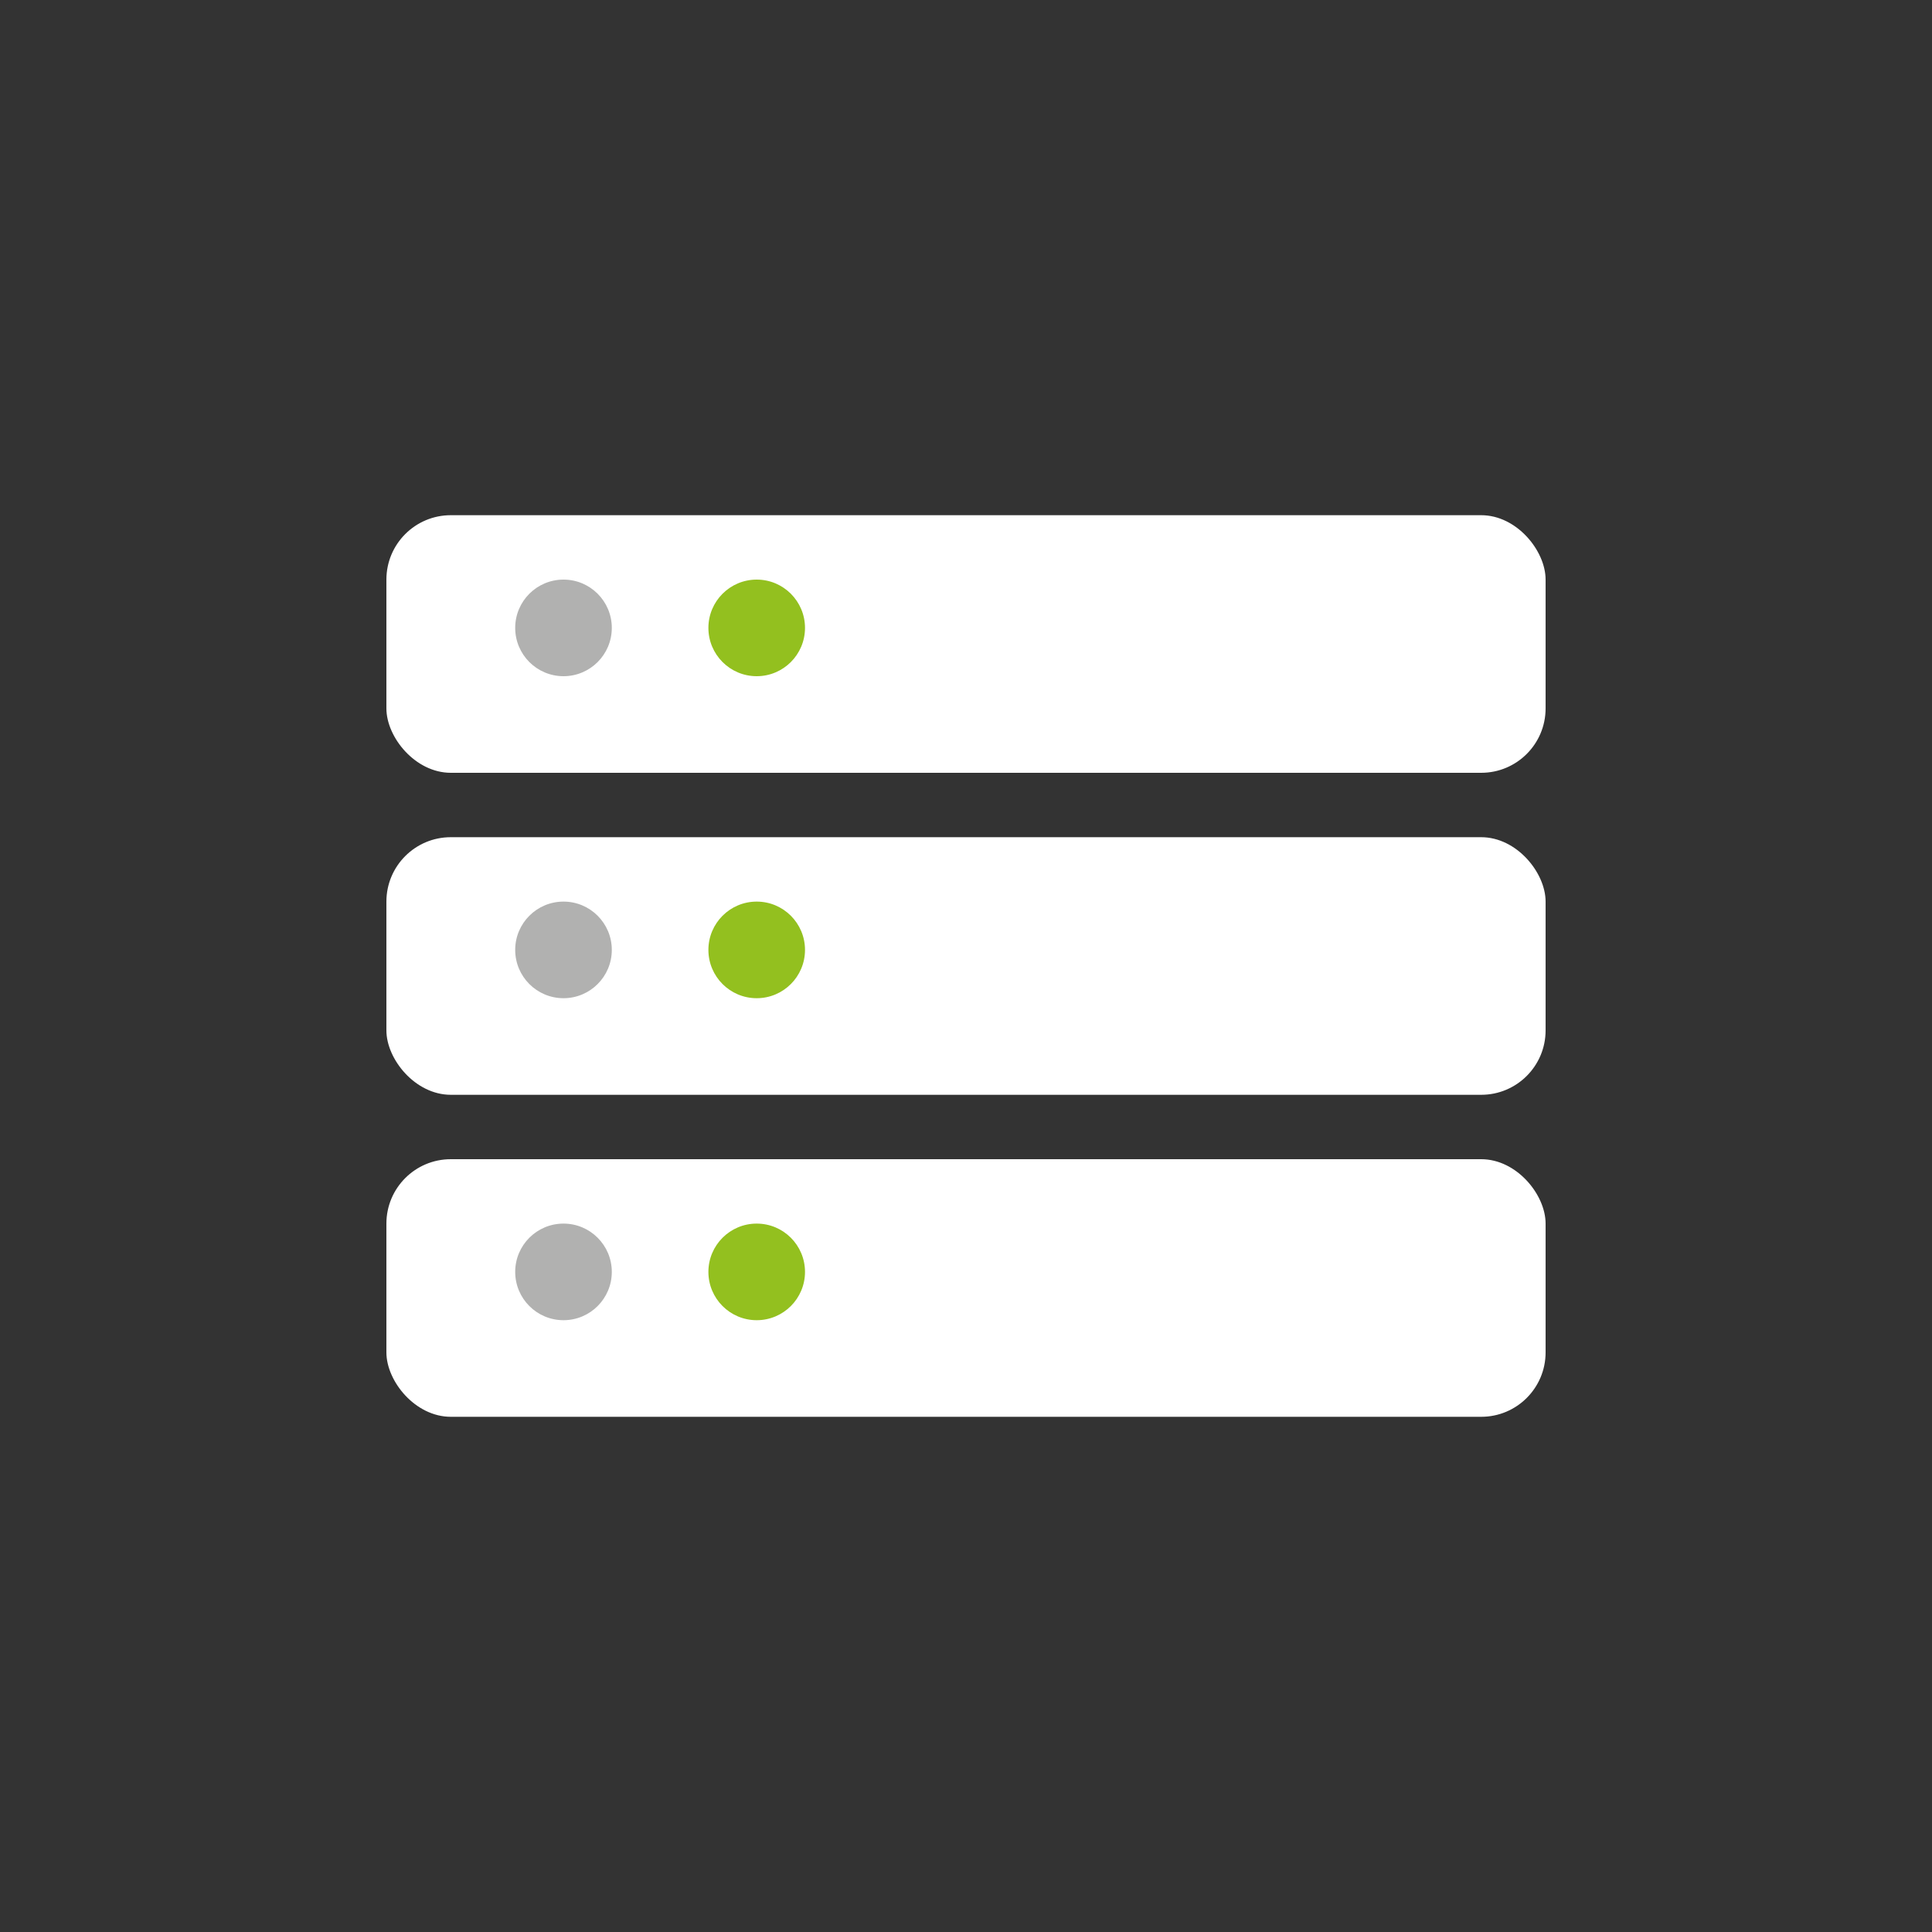 <svg xmlns="http://www.w3.org/2000/svg" width="30" height="30" viewBox="0 0 30 30"><rect x="0" y="0" width="30" height="30" fill="#333333" stroke="none"/><g transform="translate(-209 -318)"><path d="M15,0A15,15,0,1,1,0,15,15,15,0,0,1,15,0Z" transform="translate(209 318)" fill="none"/><g transform="translate(215 326)"><rect width="18" height="4" rx="1" fill="#fff"/><circle cx="0.75" cy="0.75" r="0.75" transform="translate(2 1)" fill="#b1b1b0"/><circle cx="0.75" cy="0.75" r="0.75" transform="translate(5 1)" fill="#93c01f"/><g transform="translate(0 5)"><rect width="18" height="4" rx="1" fill="#fff"/><circle cx="0.75" cy="0.75" r="0.75" transform="translate(2 1)" fill="#b1b1b0"/><circle cx="0.75" cy="0.75" r="0.75" transform="translate(5 1)" fill="#93c01f"/></g><g transform="translate(0 10)"><rect width="18" height="4" rx="1" fill="#fff"/><circle cx="0.75" cy="0.75" r="0.75" transform="translate(2 1)" fill="#b1b1b0"/><circle cx="0.75" cy="0.75" r="0.75" transform="translate(5 1)" fill="#93c01f"/></g></g></g></svg>